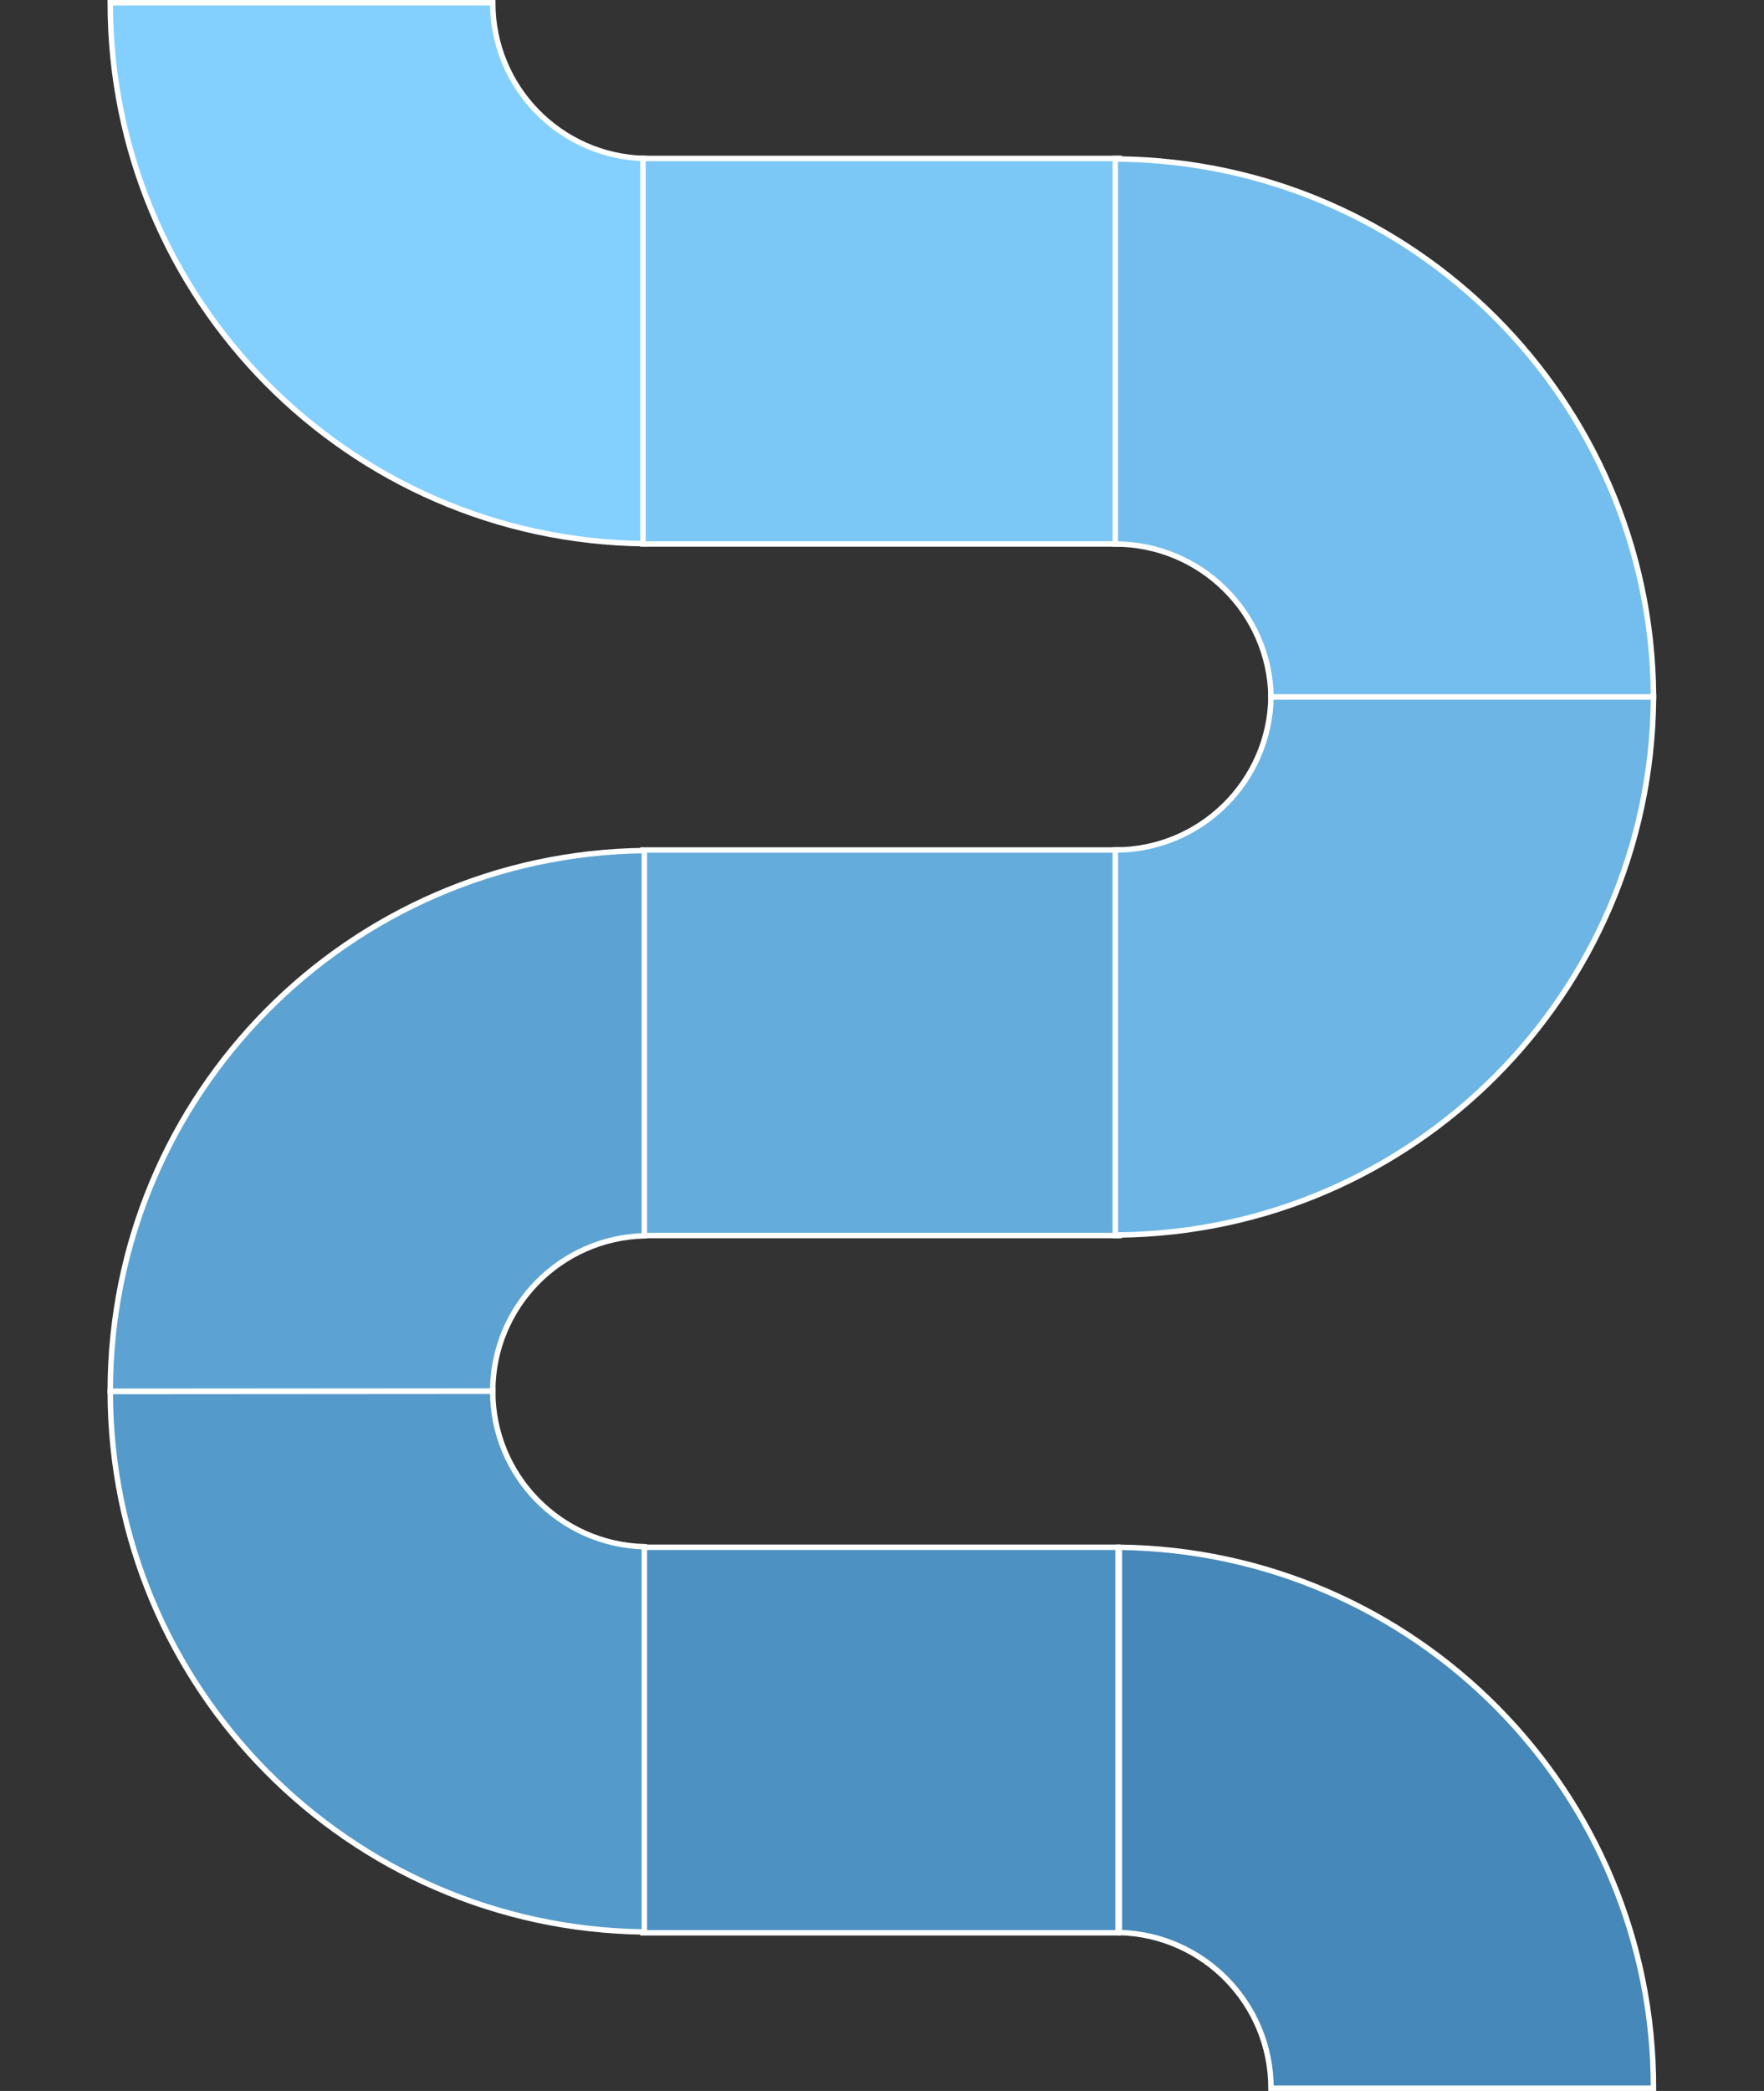 <?xml version="1.0" encoding="utf-8"?>
<!-- Generator: Adobe Illustrator 18.1.0, SVG Export Plug-In . SVG Version: 6.00 Build 0)  -->
<svg version="1.1" id="Camada_1" xmlns="http://www.w3.org/2000/svg" xmlns:xlink="http://www.w3.org/1999/xlink" x="0px" y="0px"
	 viewBox="0 0 648 768" enable-background="new 0 0 648 768" xml:space="preserve">
<rect x="0" y="0" width="648" height="768" fill="#333333" stroke="none"/>
<g>
	<path fill="#83D0FF" stroke="#FFFFFF" stroke-width="2" stroke-miterlimit="10" d="M236.7,199.7V58.2C205.8,57.4,181,32.1,181,1v0
		H40.5v0C40.5,109.9,128.1,198.4,236.7,199.7z"/>
	<rect x="236.2" y="58.2" fill="#7BC7F6" stroke="#FFFFFF" stroke-width="2" stroke-miterlimit="10" width="174.5" height="141.6"/>
	
		<rect x="236.2" y="568.3" fill="#4C91C2" stroke="#FFFFFF" stroke-width="2" stroke-miterlimit="10" width="174.5" height="141.6"/>
	
		<rect x="236.2" y="312.2" fill="#64ACDC" stroke="#FFFFFF" stroke-width="2" stroke-miterlimit="10" width="174.5" height="141.6"/>
	<path fill="#73BEEE" stroke="#FFFFFF" stroke-width="2" stroke-miterlimit="10" d="M466.9,256h140.5c0-0.4,0-0.7,0-1.1v0h0
		C606.3,147,519.1,59.8,411.2,58.4l0-0.2h-1.5v141.6C441,199.9,466.4,224.9,466.9,256z"/>
	<path fill="#6CB5E5" stroke="#FFFFFF" stroke-width="2" stroke-miterlimit="10" d="M409.7,312.2v141.6h1.5l0-0.2
		c107.9-1.3,195-88.6,196.2-196.5h0v0c0-0.4,0-0.7,0-1.1H466.9C466.4,287.1,441,312.2,409.7,312.2z"/>
	<path fill="#5CA3D3" stroke="#FFFFFF" stroke-width="2" stroke-miterlimit="10" d="M236.7,453.9V312.4
		C128.2,313.7,40.6,402,40.5,510.9h0v0.1H181C181,479.9,205.8,454.7,236.7,453.9z"/>
	<g>
		<path fill="#549ACB" stroke="#FFFFFF" stroke-width="2" stroke-miterlimit="10" d="M40.5,511.1c0.1,108.8,87.7,197.2,196.2,198.5
			V568.1C205.8,567.3,181,542,181,511L40.5,511.1L40.5,511.1L40.5,511.1z"/>
	</g>
	<path fill="#4588B9" stroke="#FFFFFF" stroke-width="2" stroke-miterlimit="10" d="M411.2,568.3v141.5
		c30.9,0.8,55.7,26.1,55.7,57.2v0h140.5v0C607.5,658.1,519.8,569.6,411.2,568.3z"/>
</g>
</svg>
